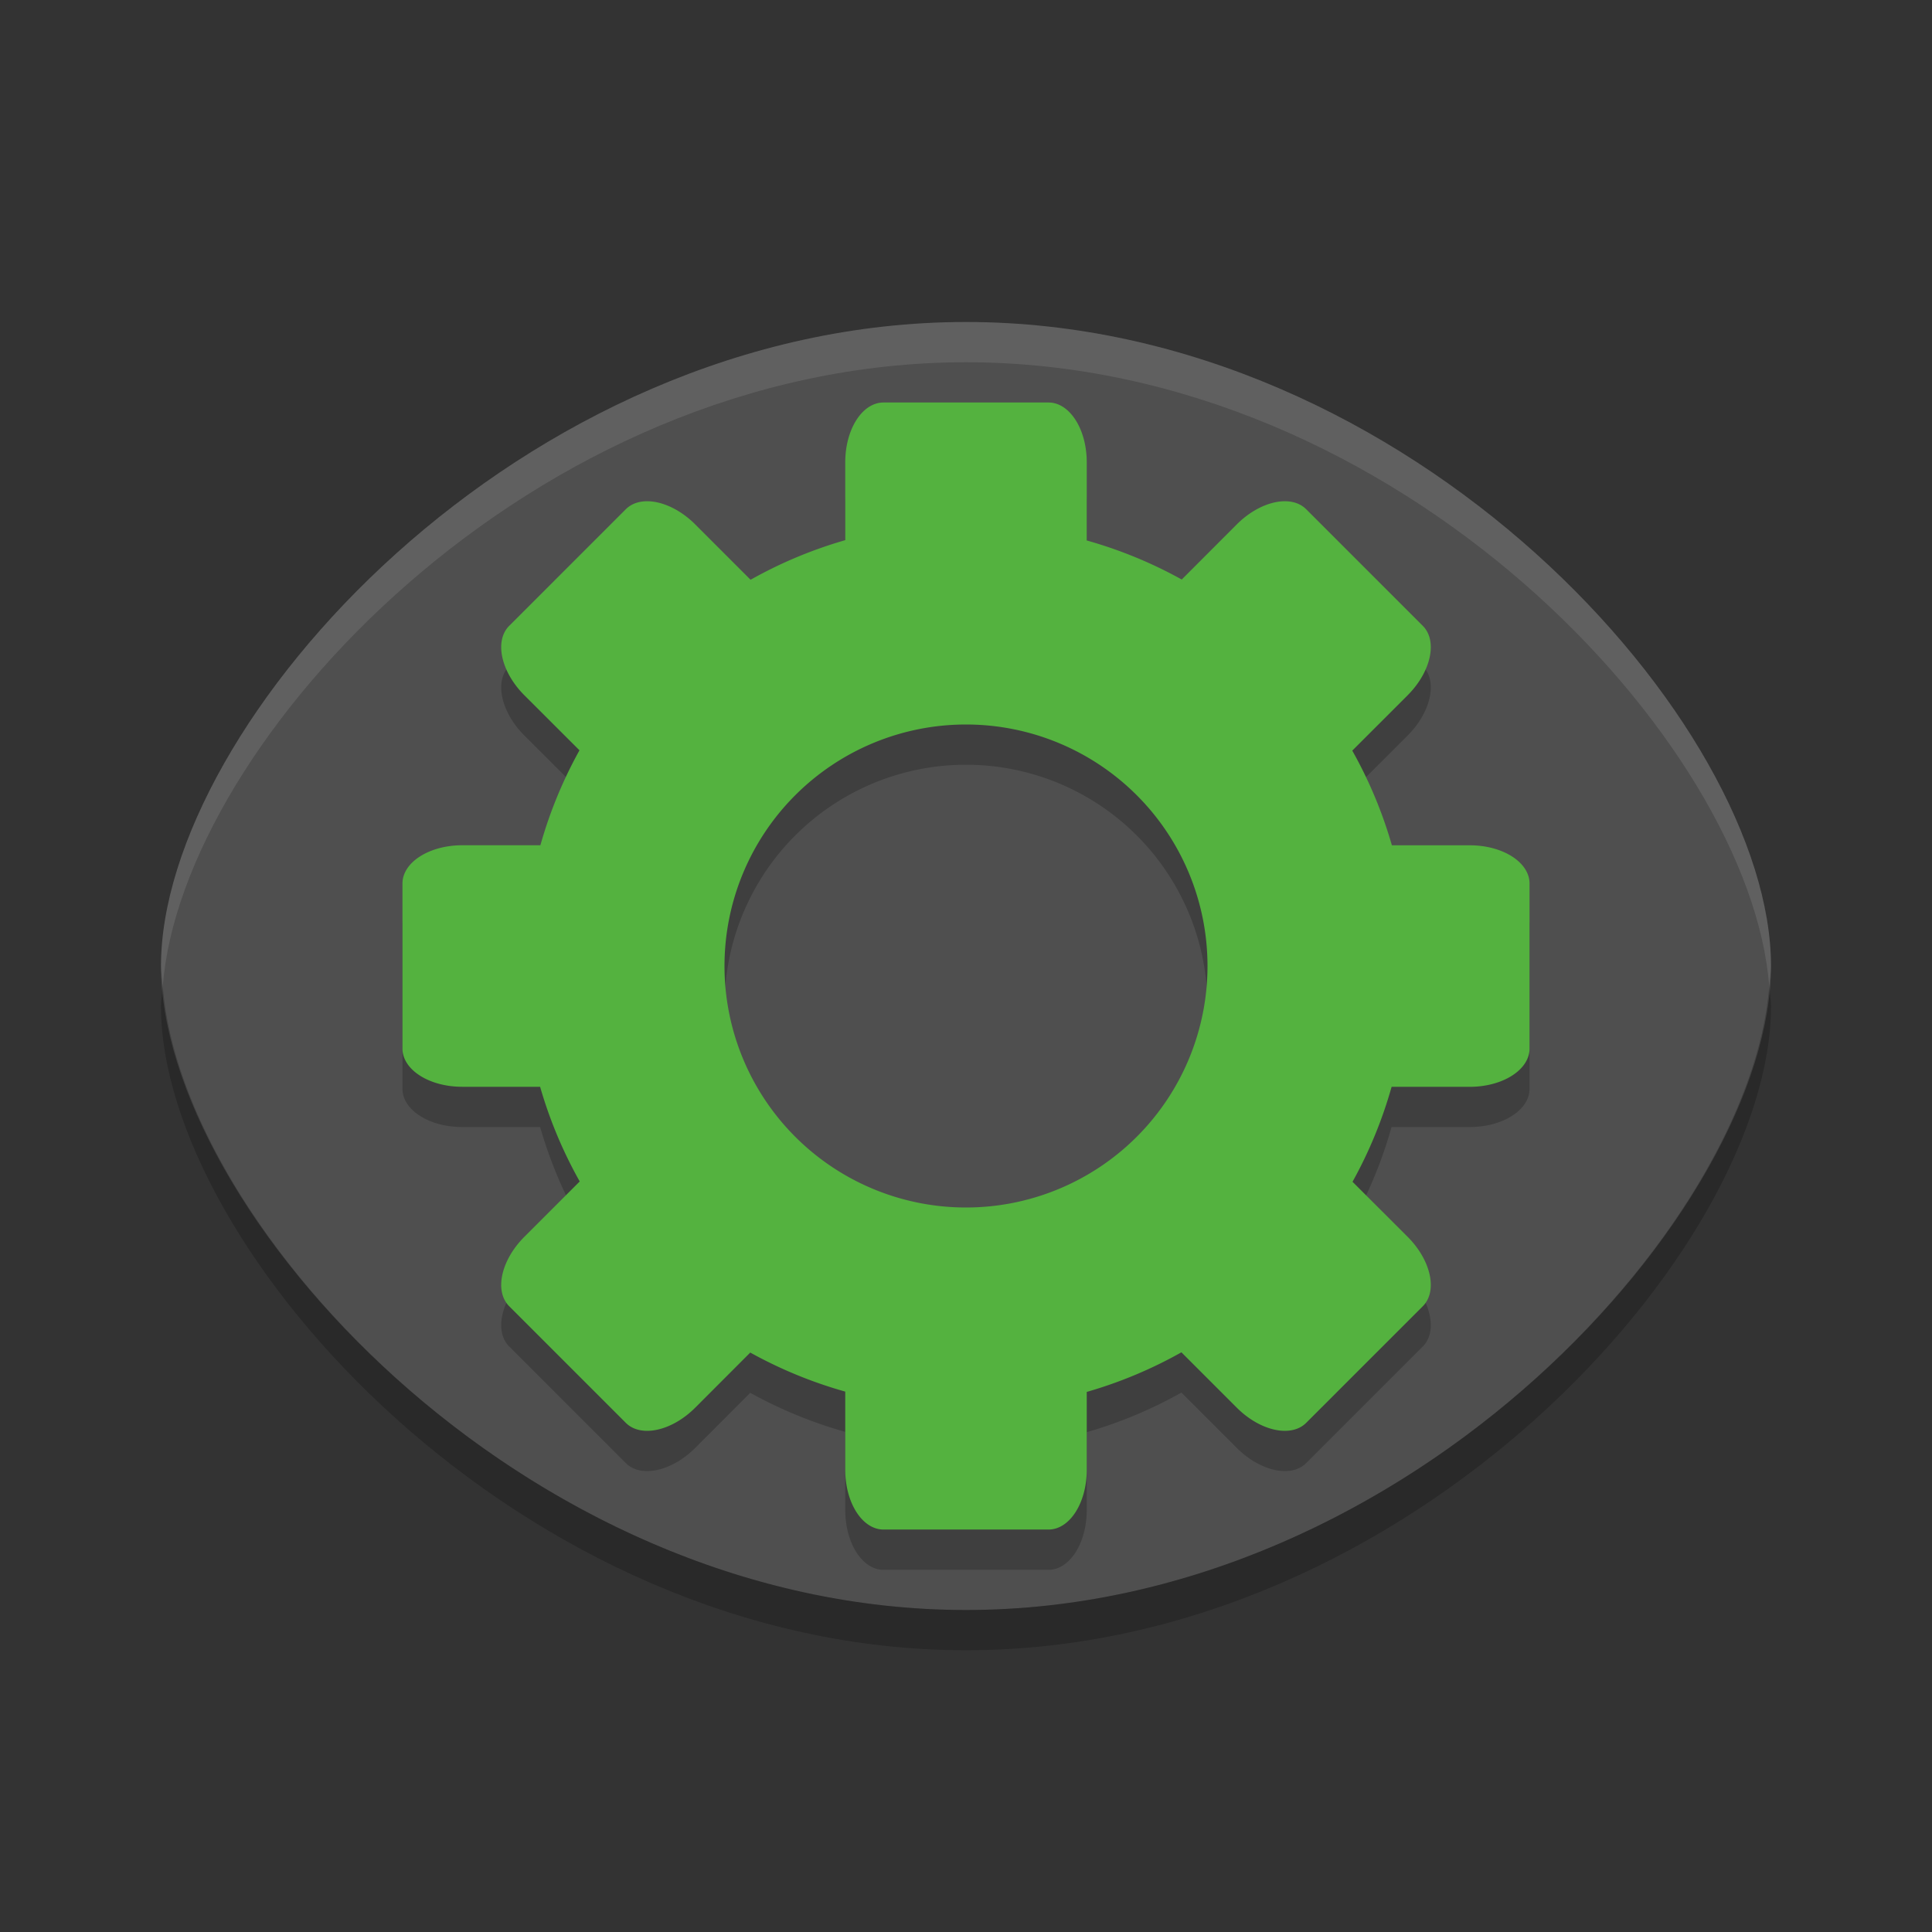 <svg height="48" width="48" xmlns="http://www.w3.org/2000/svg"><rect width="100%" height="100%" fill="#333333" stroke="none"/><path d="m24 8c-11.08 0-20 10-20 16s8.92 16 20 16 20-10 20-16-8.92-16-20-16z" fill="#4f4f4f"/><path d="m24 8c-11.08 0-20 10-20 16 0 .161.032.334.045.5.46-6.038 9.171-15.5 19.955-15.5s19.495 9.462 19.955 15.5c.013-.166.045-.339.045-.5 0-6-8.92-16-20-16z" fill="#fff" opacity=".1"/><path d="m4.045 24.5c-.013.166-.045.339-.045.5 0 6 8.92 16 20 16s20-10 20-16c0-.161-.032-.334-.045-.5-.46 6.038-9.171 15.5-19.955 15.5s-19.495-9.462-19.955-15.5z" opacity=".2"/><path d="m21.951 11c-.527 0-.951.662-.951 1.486v1.934a11 11 0 0 0 -2.352.984l-1.375-1.375c-.583-.583-1.352-.75-1.725-.377l-2.897 2.897c-.373.373-.206 1.142.377 1.725l1.369 1.367a11 11 0 0 0 -.97 2.36h-1.941c-.825 0-1.487.424-1.487.951v4.098c0 .527.662.951 1.486.951h1.934a11 11 0 0 0  .984 2.352l-1.375 1.375c-.583.583-.75 1.352-.377 1.725l2.897 2.897c.373.373 1.142.206 1.725-.377l1.367-1.369a11 11 0 0 0 2.36.97v1.941c0 .825.424 1.487.951 1.487h4.098c.527 0 .951-.662.951-1.486v-1.934a11 11 0 0 0 2.352-.984l1.375 1.375c.583.583 1.352.75 1.725.377l2.897-2.897c.373-.373.206-1.142-.377-1.725l-1.369-1.368a11 11 0 0 0  .97-2.359h1.941c.825 0 1.487-.424 1.487-.951v-4.098c0-.527-.662-.951-1.486-.951h-1.934a11 11 0 0 0 -.984-2.352l1.375-1.375c.583-.583.75-1.352.377-1.725l-2.897-2.897c-.373-.373-1.142-.206-1.725.377l-1.367 1.369a11 11 0 0 0 -2.36-.97v-1.941c0-.824-.424-1.486-.951-1.486h-4.098zm2.049 8a6 6 0 0 1 6 6 6 6 0 0 1 -6 6 6 6 0 0 1 -6-6 6 6 0 0 1 6-6z" opacity=".2"/><path d="m21.951 10c-.527 0-.951.662-.951 1.486v1.934a11 11 0 0 0 -2.352.984l-1.375-1.375c-.583-.583-1.352-.75-1.725-.377l-2.897 2.897c-.373.373-.206 1.142.377 1.725l1.369 1.367a11 11 0 0 0 -.971 2.359h-1.941c-.824.001-1.486.425-1.486.952v4.098c0 .527.662.951 1.486.951h1.934a11 11 0 0 0  .984 2.352l-1.375 1.375c-.583.583-.75 1.352-.377 1.725l2.897 2.897c.373.373 1.142.206 1.725-.377l1.367-1.369a11 11 0 0 0 2.36.97v1.941c0 .824.424 1.486.951 1.486h4.098c.527.001.951-.661.951-1.485v-1.934a11 11 0 0 0 2.352-.984l1.375 1.375c.583.583 1.352.75 1.725.377l2.897-2.897c.373-.373.206-1.142-.377-1.725l-1.369-1.367a11 11 0 0 0  .971-2.359h1.941c.824-.001 1.486-.425 1.486-.952v-4.098c0-.527-.662-.951-1.486-.951h-1.934a11 11 0 0 0 -.984-2.352l1.375-1.375c.583-.583.75-1.352.377-1.725l-2.897-2.897c-.373-.373-1.142-.206-1.725.377l-1.367 1.369a11 11 0 0 0 -2.36-.97v-1.941c0-.825-.424-1.487-.951-1.487h-4.098zm2.049 8a6 6 0 0 1 6 6 6 6 0 0 1 -6 6 6 6 0 0 1 -6-6 6 6 0 0 1 6-6z" fill="#54b23f"/></svg>